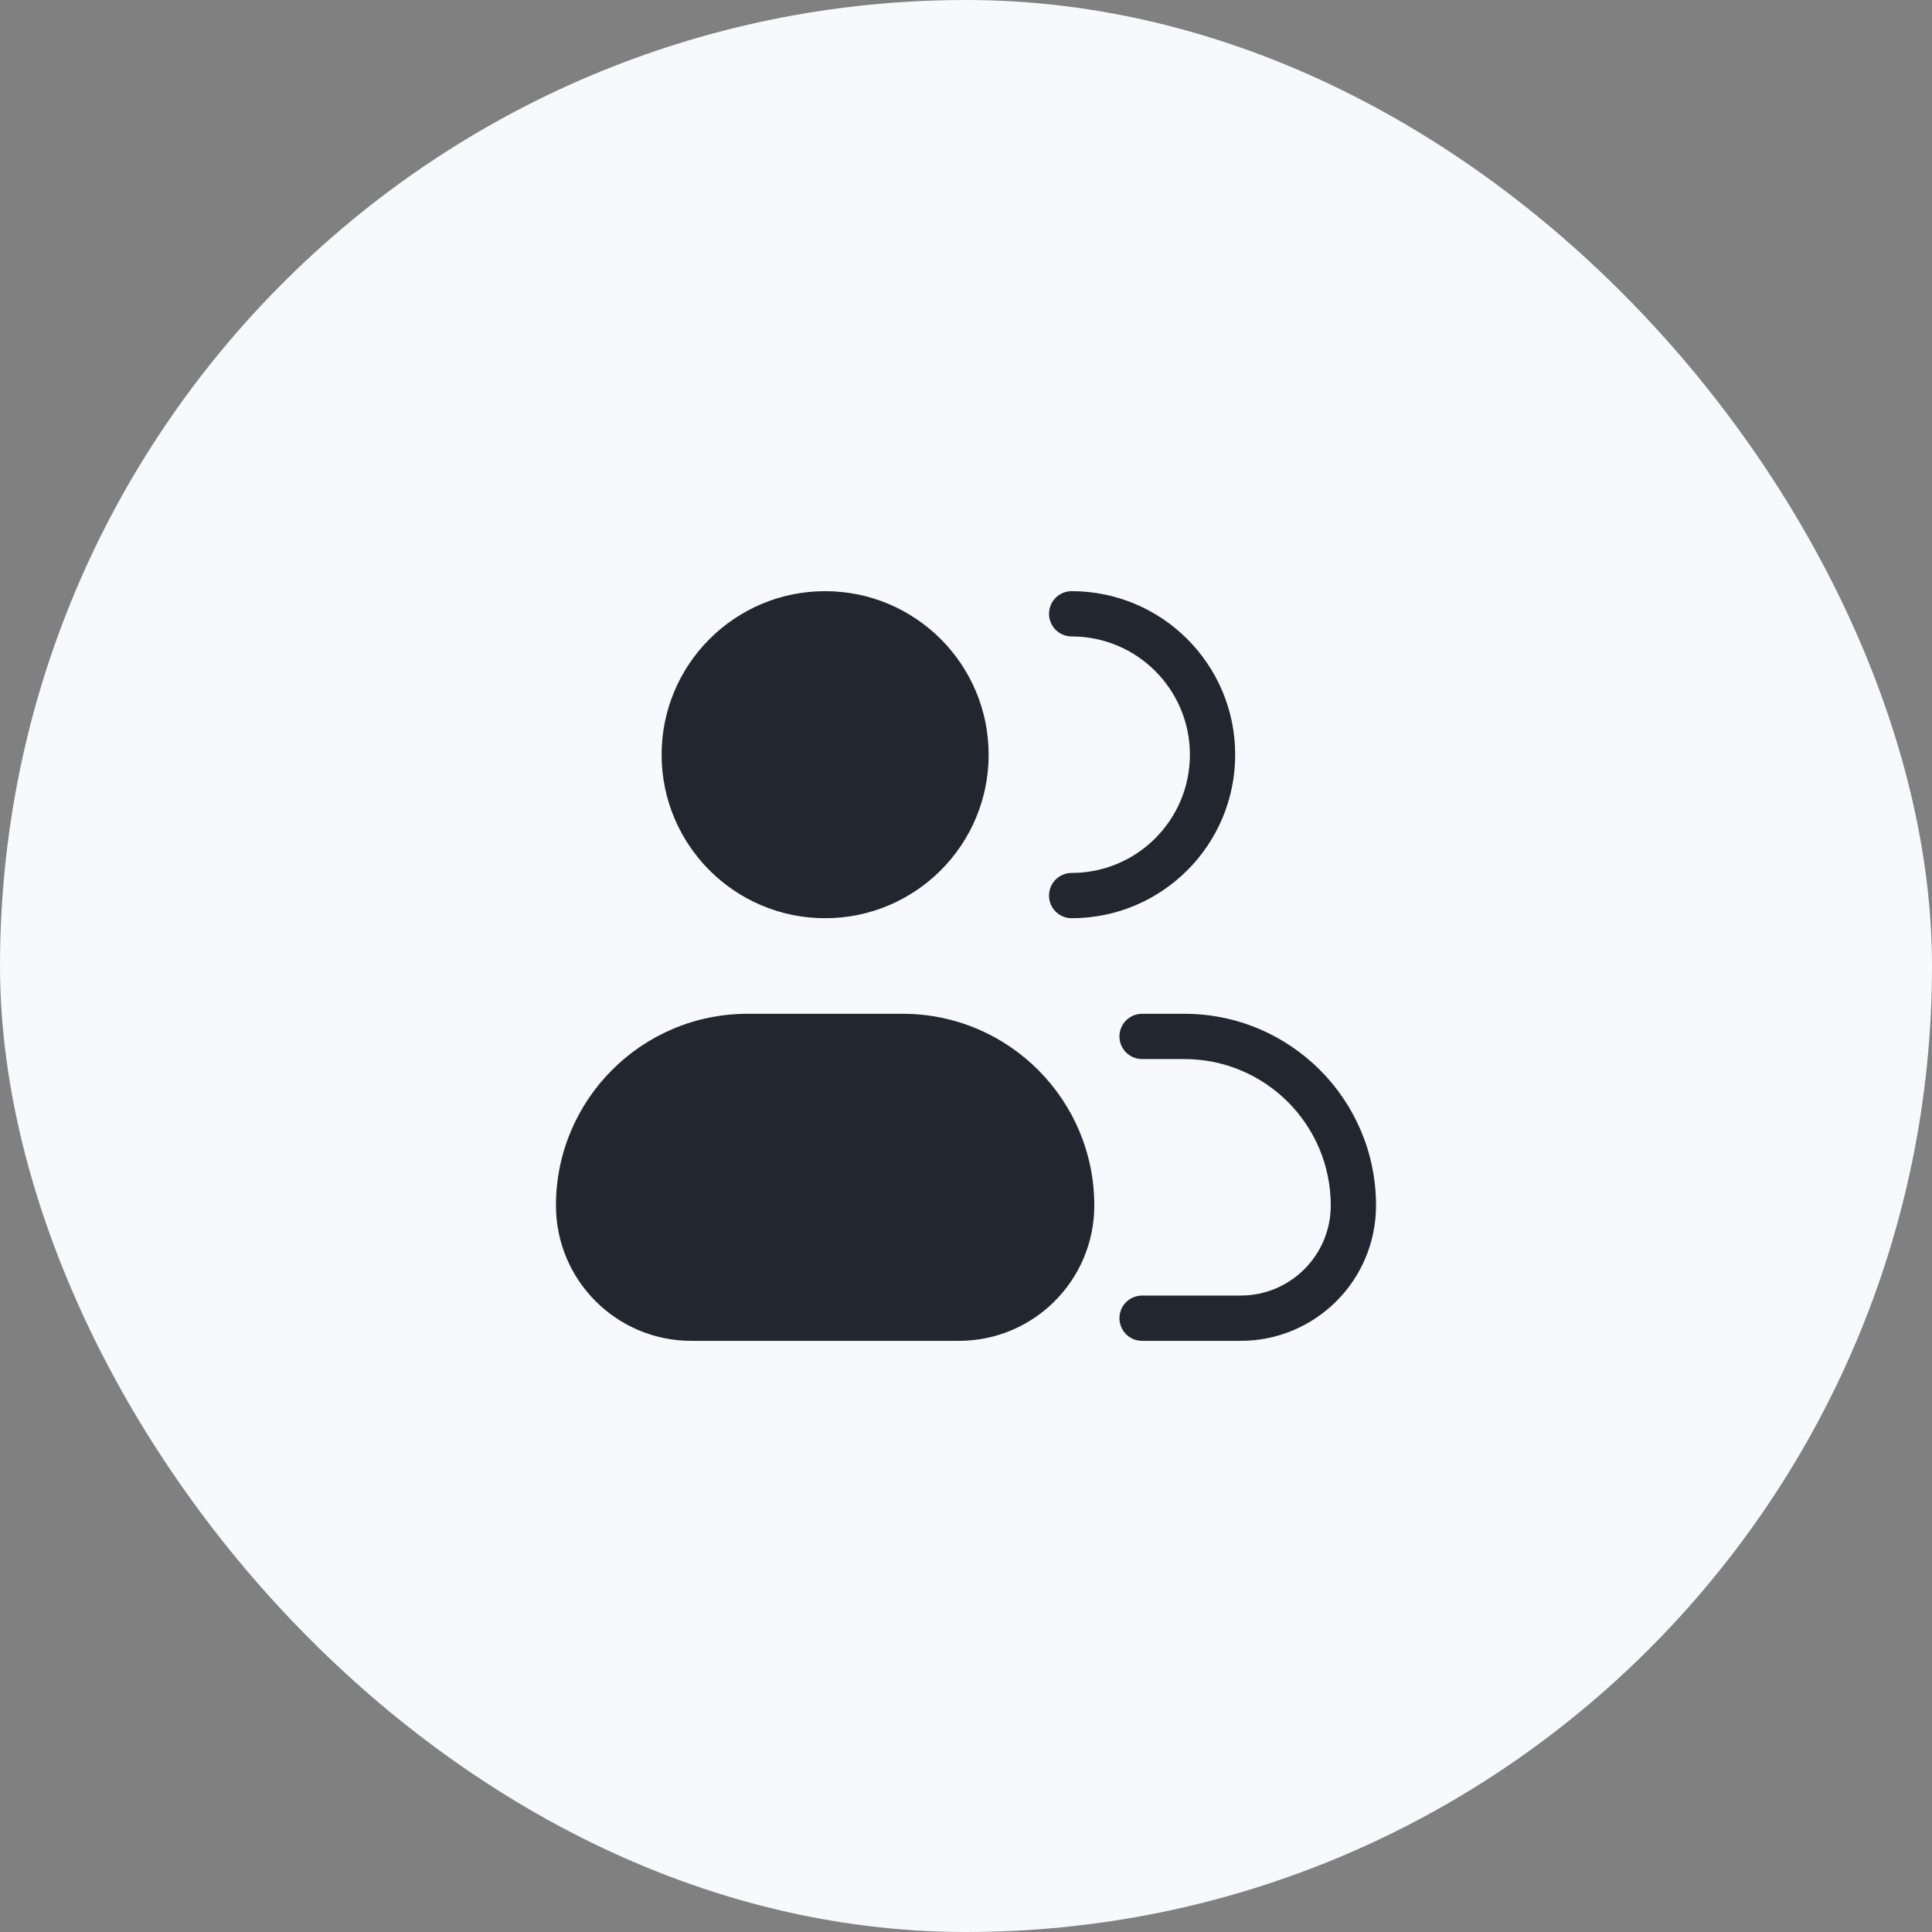 <svg width="64" height="64" viewBox="0 0 64 64" fill="none" xmlns="http://www.w3.org/2000/svg">
<rect x="0" y="0" width="64" height="64" fill="#808080" stroke="none"/>
<rect width="64" height="64" rx="32" fill="#F7F9FC"/>
<path fill-rule="evenodd" clip-rule="evenodd" d="M35.5 19.583C35.086 19.583 34.75 19.919 34.75 20.333C34.75 20.748 35.086 21.083 35.5 21.083C37.663 21.083 39.417 22.837 39.417 25C39.417 27.163 37.663 28.917 35.5 28.917C35.086 28.917 34.75 29.253 34.75 29.667C34.75 30.081 35.086 30.417 35.5 30.417C38.492 30.417 40.917 27.992 40.917 25C40.917 22.009 38.492 19.583 35.5 19.583ZM37.833 33.583C37.419 33.583 37.083 33.919 37.083 34.333C37.083 34.748 37.419 35.083 37.833 35.083H39.233C41.912 35.083 44.083 37.255 44.083 39.933C44.083 41.581 42.748 42.917 41.1 42.917H37.833C37.419 42.917 37.083 43.252 37.083 43.667C37.083 44.081 37.419 44.417 37.833 44.417H41.1C43.576 44.417 45.583 42.41 45.583 39.933C45.583 36.426 42.74 33.583 39.233 33.583H37.833ZM21.917 25C21.917 22.009 24.342 19.583 27.333 19.583C30.325 19.583 32.75 22.009 32.75 25C32.75 27.992 30.325 30.417 27.333 30.417C24.342 30.417 21.917 27.992 21.917 25ZM24.767 33.583C21.26 33.583 18.417 36.426 18.417 39.933C18.417 42.41 20.424 44.417 22.9 44.417H31.767C34.243 44.417 36.25 42.41 36.25 39.933C36.25 36.426 33.407 33.583 29.9 33.583H24.767Z" fill="#22272F"/>
</svg>
